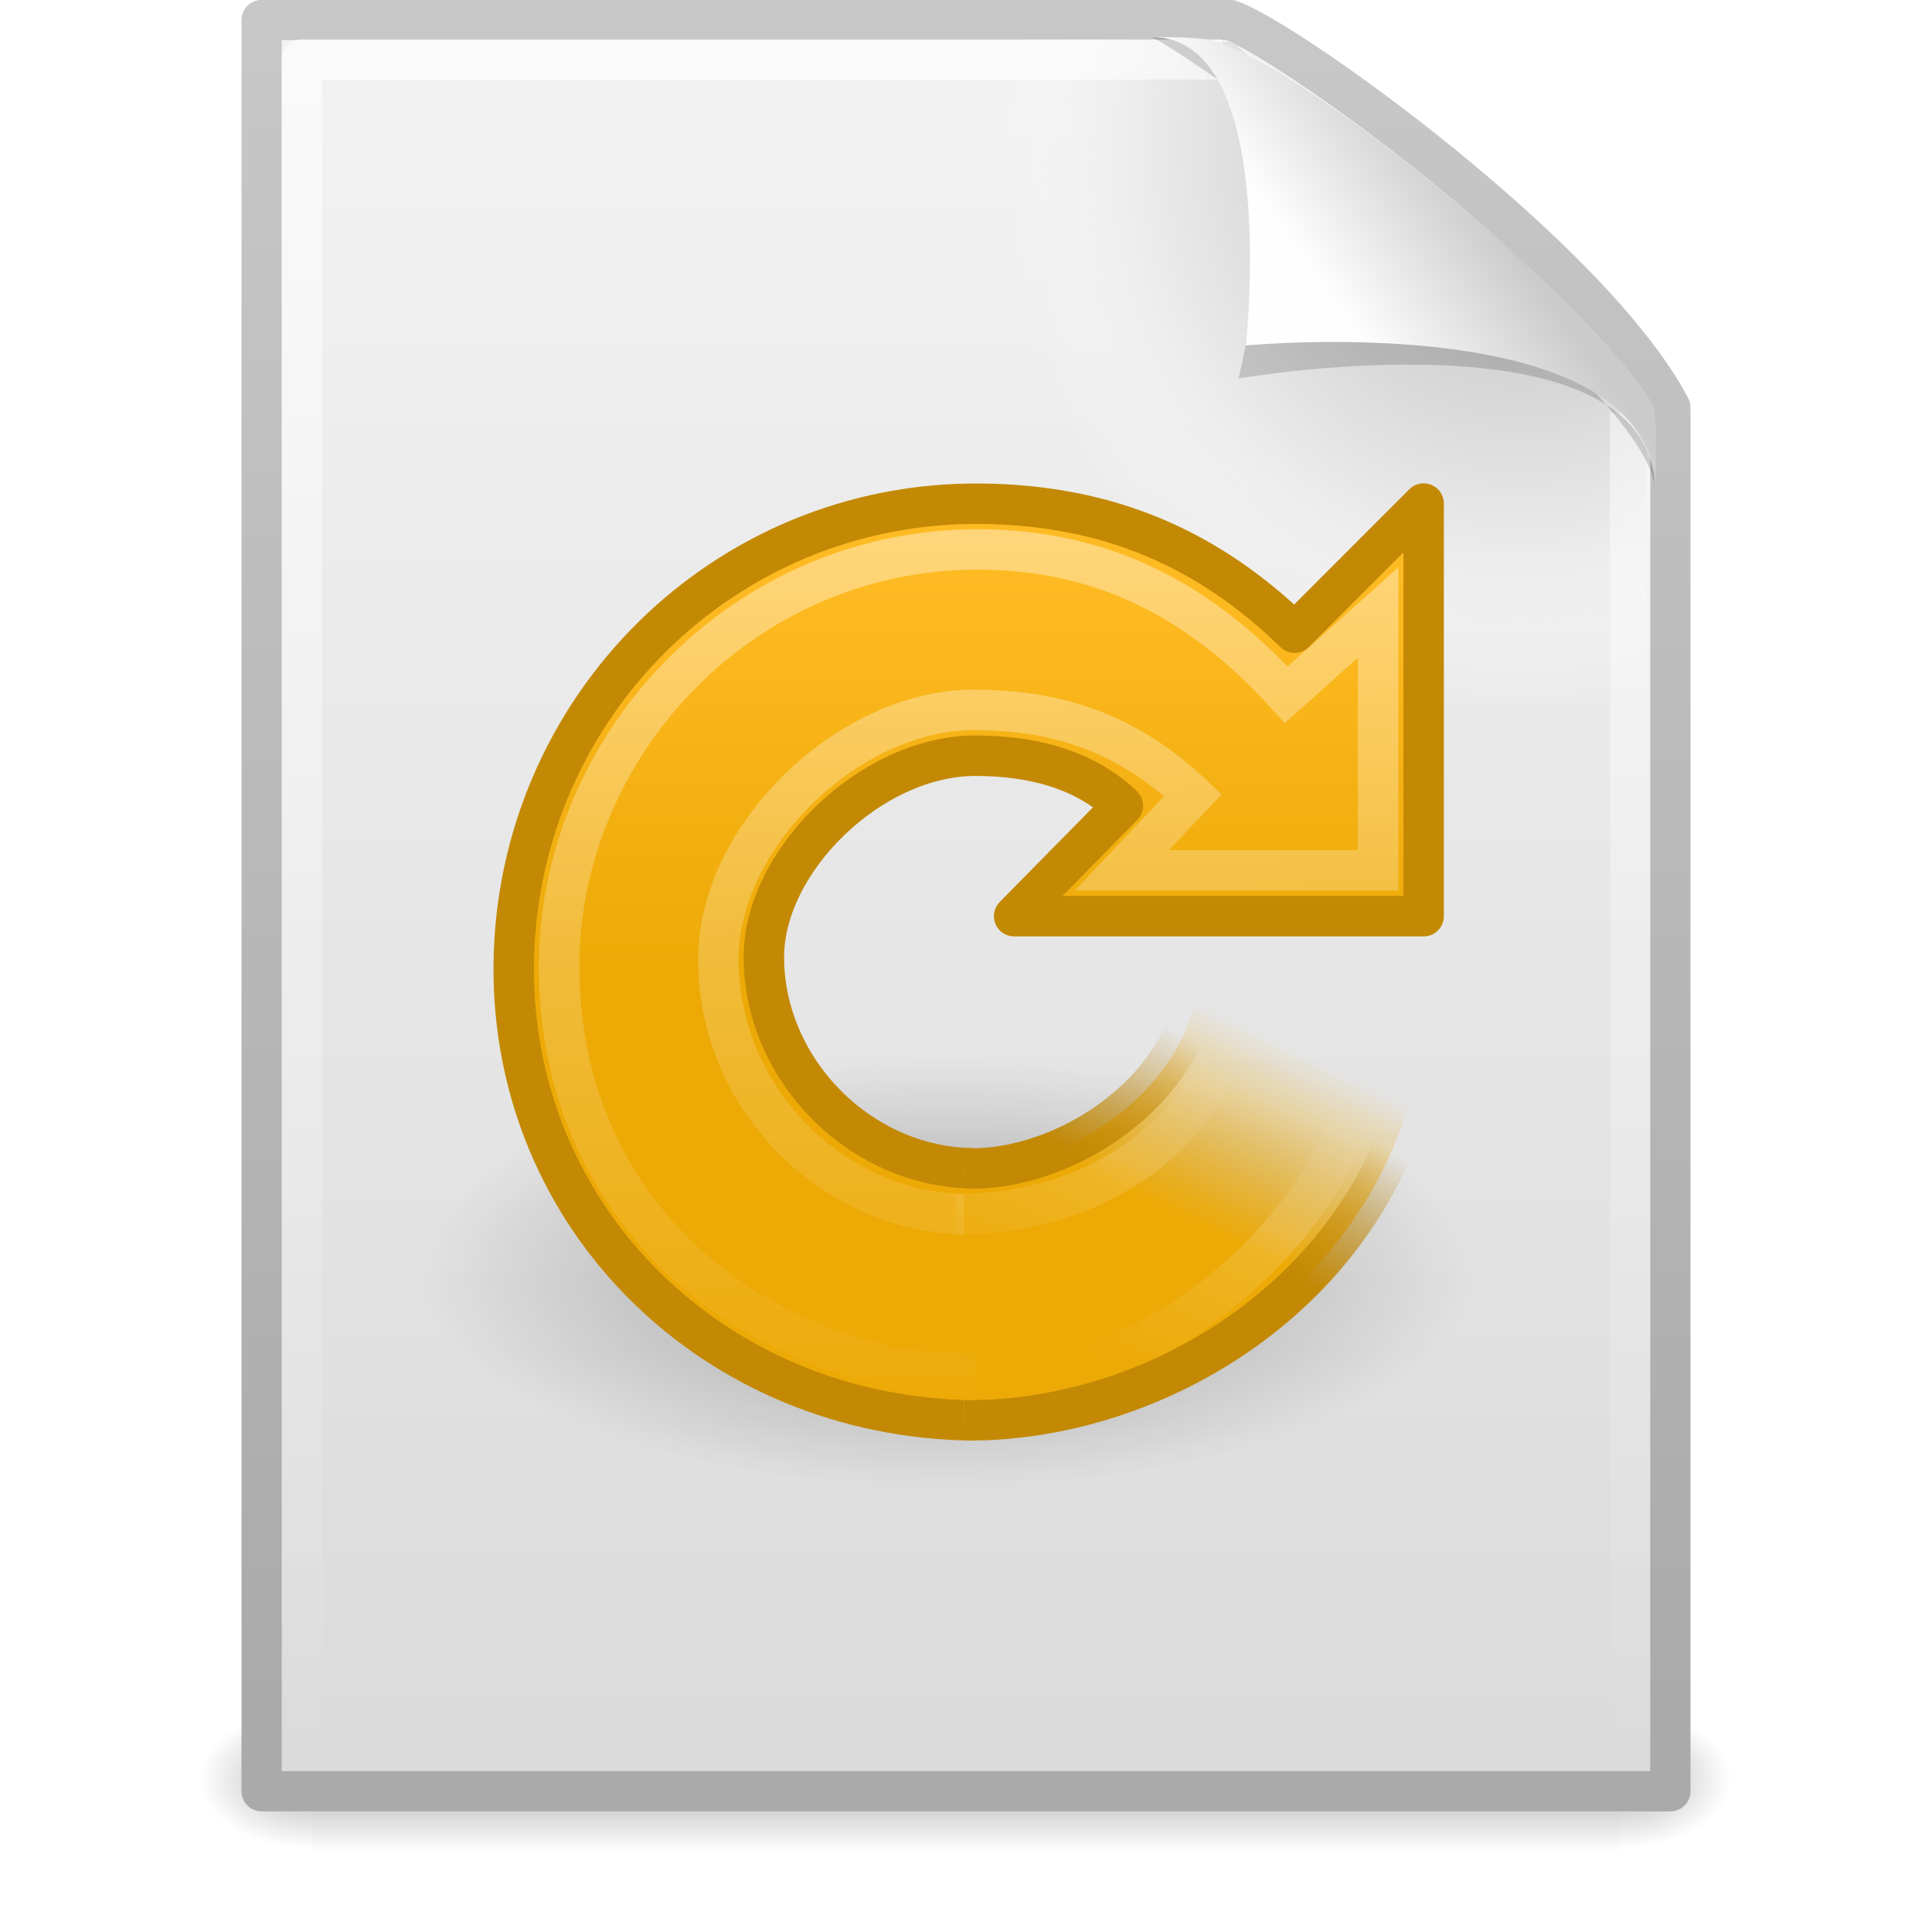 <?xml version="1.0" encoding="UTF-8" standalone="no"?>
<!-- Created with Inkscape (http://www.inkscape.org/) -->
<svg
   xmlns:svg="http://www.w3.org/2000/svg"
   xmlns="http://www.w3.org/2000/svg"
   xmlns:xlink="http://www.w3.org/1999/xlink"
   xmlns:inkscape="http://www.inkscape.org/namespaces/inkscape"
   version="1.0"
   width="48"
   height="48"
   id="svg4486">
  <defs
     id="defs4488">
    <linearGradient
       id="linearGradient3319">
      <stop
         id="stop3321"
         style="stop-color:#ffffff;stop-opacity:0"
         offset="0" />
      <stop
         id="stop3323"
         style="stop-color:#ffffff;stop-opacity:0.144"
         offset="0.574" />
      <stop
         id="stop3325"
         style="stop-color:#ffffff;stop-opacity:0"
         offset="1" />
    </linearGradient>
    <linearGradient
       id="linearGradient4873">
      <stop
         id="stop4875"
         style="stop-color:#ffffff;stop-opacity:1"
         offset="0" />
      <stop
         id="stop4877"
         style="stop-color:#ffffff;stop-opacity:0"
         offset="1" />
    </linearGradient>
    <linearGradient
       id="linearGradient3266">
      <stop
         id="stop3268"
         style="stop-color:#c38904;stop-opacity:1"
         offset="0" />
      <stop
         id="stop3270"
         style="stop-color:#bb8100;stop-opacity:0"
         offset="1" />
    </linearGradient>
    <linearGradient
       id="linearGradient3276">
      <stop
         id="stop3278"
         style="stop-color:#edaa07;stop-opacity:1"
         offset="0" />
      <stop
         id="stop3280"
         style="stop-color:#edaa07;stop-opacity:0"
         offset="1" />
    </linearGradient>
    <linearGradient
       id="linearGradient3533">
      <stop
         id="stop3535"
         style="stop-color:#feba22;stop-opacity:1"
         offset="0" />
      <stop
         id="stop3545"
         style="stop-color:#edaa07;stop-opacity:1"
         offset="1" />
    </linearGradient>
    <linearGradient
       id="linearGradient8838">
      <stop
         id="stop8840"
         style="stop-color:#000000;stop-opacity:1"
         offset="0" />
      <stop
         id="stop8842"
         style="stop-color:#000000;stop-opacity:0"
         offset="1" />
    </linearGradient>
    <radialGradient
       cx="62.625"
       cy="4.625"
       r="10.625"
       fx="62.625"
       fy="4.625"
       id="radialGradient2493"
       xlink:href="#linearGradient8838"
       gradientUnits="userSpaceOnUse"
       gradientTransform="matrix(1,0,0,0.341,0,3.047)" />
    <linearGradient
       id="linearGradient5048">
      <stop
         id="stop5050"
         style="stop-color:#000000;stop-opacity:0"
         offset="0" />
      <stop
         id="stop5056"
         style="stop-color:#000000;stop-opacity:1"
         offset="0.5" />
      <stop
         id="stop5052"
         style="stop-color:#000000;stop-opacity:0"
         offset="1" />
    </linearGradient>
    <linearGradient
       id="linearGradient5060">
      <stop
         id="stop5062"
         style="stop-color:#000000;stop-opacity:1"
         offset="0" />
      <stop
         id="stop5064"
         style="stop-color:#000000;stop-opacity:0"
         offset="1" />
    </linearGradient>
    <linearGradient
       id="linearGradient3104">
      <stop
         id="stop3106"
         style="stop-color:#aaaaaa;stop-opacity:1"
         offset="0" />
      <stop
         id="stop3108"
         style="stop-color:#c8c8c8;stop-opacity:1"
         offset="1" />
    </linearGradient>
    <linearGradient
       id="linearGradient3600">
      <stop
         id="stop3602"
         style="stop-color:#f4f4f4;stop-opacity:1"
         offset="0" />
      <stop
         id="stop3604"
         style="stop-color:#dbdbdb;stop-opacity:1"
         offset="1" />
    </linearGradient>
    <radialGradient
       cx="102"
       cy="112.305"
       r="139.559"
       id="XMLID_8_"
       gradientUnits="userSpaceOnUse">
      <stop
         id="stop41"
         style="stop-color:#b7b8b9;stop-opacity:1"
         offset="0" />
      <stop
         id="stop47"
         style="stop-color:#ececec;stop-opacity:1"
         offset="0.189" />
      <stop
         id="stop49"
         style="stop-color:#fafafa;stop-opacity:0"
         offset="0.257" />
      <stop
         id="stop51"
         style="stop-color:#ffffff;stop-opacity:0"
         offset="0.301" />
      <stop
         id="stop53"
         style="stop-color:#fafafa;stop-opacity:0"
         offset="0.531" />
      <stop
         id="stop55"
         style="stop-color:#ebecec;stop-opacity:0"
         offset="0.845" />
      <stop
         id="stop57"
         style="stop-color:#e1e2e3;stop-opacity:0"
         offset="1" />
    </radialGradient>
    <linearGradient
       id="linearGradient3211">
      <stop
         id="stop3213"
         style="stop-color:#ffffff;stop-opacity:1"
         offset="0" />
      <stop
         id="stop3215"
         style="stop-color:#ffffff;stop-opacity:0"
         offset="1" />
    </linearGradient>
    <linearGradient
       id="linearGradient8589">
      <stop
         id="stop8591"
         style="stop-color:#fefefe;stop-opacity:1"
         offset="0" />
      <stop
         id="stop8593"
         style="stop-color:#cbcbcb;stop-opacity:1"
         offset="1" />
    </linearGradient>
    <linearGradient
       x1="32.892"
       y1="8.059"
       x2="36.358"
       y2="5.457"
       id="linearGradient3312"
       xlink:href="#linearGradient8589"
       gradientUnits="userSpaceOnUse"
       gradientTransform="matrix(0.998,0,0,1.041,0.164,-1.106)" />
    <linearGradient
       x1="24"
       y1="2"
       x2="24"
       y2="46.017"
       id="linearGradient3316"
       xlink:href="#linearGradient3211"
       gradientUnits="userSpaceOnUse"
       gradientTransform="matrix(1,0,0,0.978,0,-0.967)" />
    <radialGradient
       cx="102"
       cy="112.305"
       r="139.559"
       id="radialGradient3319"
       xlink:href="#XMLID_8_"
       gradientUnits="userSpaceOnUse"
       gradientTransform="matrix(0.362,0,0,-0.391,0.851,47.517)" />
    <linearGradient
       x1="25.132"
       y1="0.985"
       x2="25.132"
       y2="47.013"
       id="linearGradient3322"
       xlink:href="#linearGradient3600"
       gradientUnits="userSpaceOnUse"
       gradientTransform="matrix(1,0,0,0.956,-1.0064697e-7,-1.915)" />
    <linearGradient
       x1="-51.786"
       y1="50.786"
       x2="-51.786"
       y2="2.906"
       id="linearGradient3324"
       xlink:href="#linearGradient3104"
       gradientUnits="userSpaceOnUse"
       gradientTransform="matrix(0.807,0,0,0.895,59.41,-2.981)" />
    <radialGradient
       cx="605.714"
       cy="486.648"
       r="117.143"
       fx="605.714"
       fy="486.648"
       id="radialGradient3327"
       xlink:href="#linearGradient5060"
       gradientUnits="userSpaceOnUse"
       gradientTransform="matrix(2.3039948e-2,0,0,1.4700216e-2,26.361,37.04)" />
    <radialGradient
       cx="605.714"
       cy="486.648"
       r="117.143"
       fx="605.714"
       fy="486.648"
       id="radialGradient3330"
       xlink:href="#linearGradient5060"
       gradientUnits="userSpaceOnUse"
       gradientTransform="matrix(-2.3039943e-2,0,0,1.4700216e-2,21.623,37.04)" />
    <linearGradient
       x1="302.857"
       y1="366.648"
       x2="302.857"
       y2="609.505"
       id="linearGradient3333"
       xlink:href="#linearGradient5048"
       gradientUnits="userSpaceOnUse"
       gradientTransform="matrix(6.7324884e-2,0,0,1.4700216e-2,-0.341,37.04)" />
    <filter
       height="1.329"
       y="-0.164"
       width="1.297"
       x="-0.148"
       id="filter3212">
      <feGaussianBlur
         id="feGaussianBlur3214"
         stdDeviation="0.774"
         inkscape:collect="always" />
    </filter>
    <linearGradient
       x1="33.387"
       y1="41.887"
       x2="39.686"
       y2="28.505"
       id="linearGradient2647"
       xlink:href="#linearGradient3319"
       gradientUnits="userSpaceOnUse"
       gradientTransform="matrix(0.551,0,0,0.545,10.494,11.601)" />
    <linearGradient
       x1="21.629"
       y1="2.11"
       x2="22.245"
       y2="43.366"
       id="linearGradient2650"
       xlink:href="#linearGradient4873"
       gradientUnits="userSpaceOnUse"
       gradientTransform="matrix(0.551,0,0,0.545,10.494,11.601)" />
    <linearGradient
       x1="31.226"
       y1="34.601"
       x2="34.966"
       y2="26.843"
       id="linearGradient2653"
       xlink:href="#linearGradient3276"
       gradientUnits="userSpaceOnUse"
       gradientTransform="matrix(0.577,0,0,0.571,10.329,9.949)" />
    <linearGradient
       x1="33.687"
       y1="35.774"
       x2="37.04"
       y2="29.857"
       id="linearGradient2655"
       xlink:href="#linearGradient3266"
       gradientUnits="userSpaceOnUse"
       gradientTransform="matrix(0.577,0,0,0.571,10.329,9.949)" />
    <linearGradient
       x1="15.373"
       y1="5.047"
       x2="15.373"
       y2="22.6"
       id="linearGradient2658"
       xlink:href="#linearGradient3533"
       gradientUnits="userSpaceOnUse"
       gradientTransform="matrix(0.551,0,0,0.545,10.494,11.601)" />
  </defs>
  <rect
     width="32.508"
     height="3.57"
     x="7.738"
     y="42.43"
     id="rect2879"
     style="opacity:0.3;fill:url(#linearGradient3333);fill-opacity:1;fill-rule:nonzero;stroke:none;stroke-width:1;stroke-linecap:round;stroke-linejoin:miter;marker:none;marker-start:none;marker-mid:none;marker-end:none;stroke-miterlimit:4;stroke-dasharray:none;stroke-dashoffset:0;stroke-opacity:1;visibility:visible;display:inline;overflow:visible" />
  <path
     d="M 7.738,42.43 C 7.738,42.43 7.738,46 7.738,46 C 6.551,46.007 4.869,45.2 4.869,44.215 C 4.869,43.229 6.194,42.43 7.738,42.43 z"
     id="path2881"
     style="opacity:0.3;fill:url(#radialGradient3330);fill-opacity:1;fill-rule:nonzero;stroke:none;stroke-width:1;stroke-linecap:round;stroke-linejoin:miter;marker:none;marker-start:none;marker-mid:none;marker-end:none;stroke-miterlimit:4;stroke-dasharray:none;stroke-dashoffset:0;stroke-opacity:1;visibility:visible;display:inline;overflow:visible" />
  <path
     d="M 40.246,42.43 C 40.246,42.43 40.246,46 40.246,46 C 41.433,46.007 43.115,45.2 43.115,44.215 C 43.115,43.229 41.79,42.43 40.246,42.43 z"
     id="path2883"
     style="opacity:0.3;fill:url(#radialGradient3327);fill-opacity:1;fill-rule:nonzero;stroke:none;stroke-width:1;stroke-linecap:round;stroke-linejoin:miter;marker:none;marker-start:none;marker-mid:none;marker-end:none;stroke-miterlimit:4;stroke-dasharray:none;stroke-dashoffset:0;stroke-opacity:1;visibility:visible;display:inline;overflow:visible" />
  <path
     d="M 6.5,0.497 C 14.52,0.497 22.541,0.497 30.561,0.497 C 31.968,0.972 39.526,6.379 41.5,10.124 C 41.5,21.583 41.5,33.043 41.5,44.503 C 29.833,44.503 18.167,44.503 6.5,44.503 C 6.5,29.834 6.5,15.166 6.5,0.497 z"
     id="path4160"
     style="fill:url(#linearGradient3322);fill-opacity:1;stroke:url(#linearGradient3324);stroke-width:1;stroke-linecap:butt;stroke-linejoin:round;stroke-miterlimit:4;stroke-dasharray:none;stroke-dashoffset:0;stroke-opacity:1;display:inline" />
  <path
     d="M 7.362,44 C 7.162,44 7,43.825 7,43.609 L 7,1.405 C 7,1.189 7.162,1.014 7.362,1.014 C 14.845,1.122 23.137,0.853 30.611,1.041 L 40.894,9.907 L 41,43.609 C 41,43.825 40.838,44 40.638,44 L 7.362,44 z"
     id="path4191"
     style="fill:url(#radialGradient3319);fill-opacity:1" />
  <path
     d="M 40.5,10.259 C 40.5,21.208 40.5,32.573 40.5,43.522 C 29.5,43.522 18.5,43.522 7.5,43.522 C 7.5,29.507 7.5,15.493 7.5,1.478 C 15.062,1.478 22.804,1.478 30.366,1.478"
     id="path2435"
     style="opacity:0.6;fill:none;fill-opacity:1;stroke:url(#linearGradient3316);stroke-width:1;stroke-linecap:butt;stroke-linejoin:round;stroke-miterlimit:4;stroke-dasharray:none;stroke-dashoffset:0;stroke-opacity:1;display:inline" />
  <path
     d="M 28.617,0.921 C 32.9,0.921 30.771,9.404 30.771,9.404 C 30.771,9.404 41.128,7.602 41.128,12.223 C 41.128,9.613 29.826,1.495 28.617,0.921 z"
     id="path12038"
     style="opacity:0.4;fill:#000000;fill-opacity:1;fill-rule:evenodd;stroke:none;stroke-width:1px;stroke-linecap:butt;stroke-linejoin:miter;stroke-opacity:1;display:inline;filter:url(#filter3212)" />
  <path
     d="M 28.617,0.921 C 31.804,0.921 30.953,8.583 30.953,8.583 C 30.953,8.583 41.128,7.602 41.128,12.223 C 41.128,11.097 41.214,10.291 40.994,9.94 C 39.416,7.415 32.599,1.751 30.137,1.009 C 29.953,0.953 29.544,0.921 28.617,0.921 z"
     id="path4474"
     style="fill:url(#linearGradient3312);fill-opacity:1;fill-rule:evenodd;stroke:none;stroke-width:1px;stroke-linecap:butt;stroke-linejoin:miter;stroke-opacity:1;display:inline" />
  <g
     transform="matrix(1.13,0,0,1.139,8.137,9.509)"
     id="g3919"
     style="display:inline" />
  <g
     transform="matrix(1.13,0,0,1.139,-69.879,8.181)"
     id="g2630"
     style="display:inline" />
  <g
     transform="matrix(1.13,0,0,1.139,9.935,10.664)"
     id="g3922" />
  <g
     transform="matrix(1.045,0,0,1.053,-240.691,25.537)"
     id="g3924" />
  <g
     transform="matrix(1.045,0,0,1.053,-240.691,25.537)"
     id="g3926"
     style="display:inline" />
  <g
     transform="matrix(1.045,0,0,1.053,-296.16,-1.024)"
     id="g3933" />
  <g
     transform="matrix(1.045,0,0,1.053,-257.404,25.833)"
     id="g3938" />
  <g
     transform="matrix(1.045,0,0,1.053,-257.404,25.833)"
     id="g3940"
     style="display:inline" />
  <g
     transform="matrix(1.045,0,0,1.053,-312.873,-0.728)"
     id="g3942" />
  <g
     transform="matrix(1.045,0,0,1.053,-239.267,29.539)"
     id="g3944" />
  <g
     transform="matrix(1.045,0,0,1.053,-239.267,29.539)"
     id="g3951"
     style="display:inline" />
  <g
     transform="matrix(1.045,0,0,1.053,-294.736,2.979)"
     id="g3955" />
  <g
     transform="matrix(1.045,0,0,1.053,-369.888,36.518)"
     id="g3968" />
  <g
     transform="matrix(1.045,0,0,1.053,-369.888,36.518)"
     id="g3977"
     style="display:inline" />
  <g
     transform="matrix(1.045,0,0,1.053,-425.358,9.957)"
     id="g3983" />
  <g
     transform="matrix(1.045,0,0,1.053,-305.014,-23.324)"
     id="g3985" />
  <g
     transform="matrix(1.045,0,0,1.053,-305.014,-23.324)"
     id="g3987"
     style="display:inline" />
  <g
     transform="matrix(1.045,0,0,1.053,-439.385,6.725)"
     id="g3989" />
  <g
     transform="matrix(1.045,0,0,1.053,-439.385,6.725)"
     id="g3991" />
  <g
     transform="matrix(1.045,0,0,1.053,-439.385,6.725)"
     id="g2558" />
  <g
     transform="matrix(1.045,0,0,1.053,-521.973,-2.075)"
     id="g4003"
     style="display:inline" />
  <g
     transform="matrix(1.045,0,0,1.053,-521.973,-2.075)"
     id="g4005" />
  <g
     transform="matrix(1.045,0,0,1.053,-521.973,-2.075)"
     id="g4007"
     style="display:inline" />
  <g
     transform="matrix(1.045,0,0,1.053,-358.336,7.308)"
     id="g4009" />
  <g
     transform="matrix(1.045,0,0,1.053,-182.357,12.849)"
     id="g4011" />
  <g
     transform="matrix(1.045,0,0,1.053,-552.643,-29.511)"
     id="g4013" />
  <g
     transform="matrix(1.045,0,0,1.053,-552.643,-29.511)"
     id="g4015"
     style="display:inline" />
  <g
     transform="matrix(1.045,0,0,1.053,-552.643,-29.511)"
     id="g4017" />
  <g
     transform="matrix(1.045,0,0,1.053,-519.777,-14.51)"
     id="g4019"
     style="display:inline" />
  <g
     transform="matrix(1.045,0,0,1.053,-519.777,-14.51)"
     id="g4026" />
  <g
     transform="matrix(1.045,0,0,1.053,-519.777,-14.51)"
     id="g4028"
     style="display:inline" />
  <g
     transform="matrix(1.045,0,0,1.053,-356.14,-5.126)"
     id="g4030" />
  <g
     transform="matrix(1.045,0,0,1.053,-180.161,0.415)"
     id="g4032" />
  <g
     transform="matrix(1.045,0,0,1.053,-550.447,-41.945)"
     id="g4036" />
  <g
     transform="matrix(1.045,0,0,1.053,-550.447,-41.945)"
     id="g4038"
     style="display:inline" />
  <g
     transform="matrix(1.045,0,0,1.053,-550.447,-41.945)"
     id="g4040" />
  <g
     transform="matrix(1.045,0,0,1.053,-595.807,14.136)"
     id="g4042" />
  <g
     transform="matrix(1.045,0,0,1.053,-595.807,14.136)"
     id="g4044"
     style="display:inline" />
  <g
     transform="matrix(1.045,0,0,1.053,-651.276,-12.424)"
     id="g4046" />
  <g
     transform="matrix(1.045,0,0,1.053,-296.74,5.171)"
     id="g4048" />
  <g
     transform="matrix(1.045,0,0,1.053,-296.74,5.171)"
     id="g4050"
     style="display:inline" />
  <g
     transform="matrix(1.045,0,0,1.053,-431.112,35.22)"
     id="g4052" />
  <g
     transform="matrix(1.045,0,0,1.053,-431.112,35.22)"
     id="g4054" />
  <g
     transform="matrix(1.045,0,0,1.053,-431.112,35.22)"
     id="g4056" />
  <g
     transform="matrix(1.045,0,0,1.053,-513.699,26.419)"
     id="g4060"
     style="display:inline" />
  <g
     transform="matrix(1.045,0,0,1.053,-513.699,26.419)"
     id="g4062" />
  <g
     transform="matrix(1.045,0,0,1.053,-513.699,26.419)"
     id="g4064"
     style="display:inline" />
  <g
     transform="matrix(1.045,0,0,1.053,-350.062,35.802)"
     id="g4066" />
  <g
     transform="matrix(1.045,0,0,1.053,-174.083,41.344)"
     id="g4068" />
  <g
     transform="matrix(1.045,0,0,1.053,-544.369,-1.016)"
     id="g4070" />
  <g
     transform="matrix(1.045,0,0,1.053,-544.369,-1.016)"
     id="g4072"
     style="display:inline" />
  <g
     transform="matrix(1.045,0,0,1.053,-544.369,-1.016)"
     id="g4074" />
  <g
     transform="matrix(1.045,0,0,1.053,-511.503,13.985)"
     id="g4076"
     style="display:inline" />
  <g
     transform="matrix(1.045,0,0,1.053,-511.503,13.985)"
     id="g4078" />
  <g
     transform="matrix(1.045,0,0,1.053,-511.503,13.985)"
     id="g4080"
     style="display:inline" />
  <g
     transform="matrix(1.045,0,0,1.053,-347.866,23.368)"
     id="g4082" />
  <g
     transform="matrix(1.045,0,0,1.053,-171.887,28.909)"
     id="g4084" />
  <g
     transform="matrix(1.045,0,0,1.053,-542.173,-13.45)"
     id="g4086" />
  <g
     transform="matrix(1.045,0,0,1.053,-542.173,-13.45)"
     id="g4088"
     style="display:inline" />
  <g
     transform="matrix(1.045,0,0,1.053,-542.173,-13.45)"
     id="g4090" />
  <path
     d="M 73.25,4.625 A 10.625,3.625 0 1 1 52,4.625 A 10.625,3.625 0 1 1 73.25,4.625 z"
     transform="matrix(1.224,0,0,1.47,-53.124,24.872)"
     id="path8836"
     style="opacity:0.3;fill:url(#radialGradient2493);fill-opacity:1;fill-rule:evenodd;stroke:none;stroke-width:1;stroke-linecap:butt;stroke-linejoin:round;marker:none;marker-start:none;marker-mid:none;marker-end:none;stroke-miterlimit:4;stroke-dasharray:none;stroke-dashoffset:0;stroke-opacity:1;visibility:visible;display:inline;overflow:visible" />
  <path
     d="M 24.178,29.027 C 21.352,28.996 18.978,26.561 18.978,23.779 C 18.978,21.386 21.644,18.776 24.23,18.776 C 25.594,18.776 26.917,19.085 27.897,20.02 L 25.196,22.762 L 35.37,22.762 C 35.37,22.762 35.37,12.511 35.37,12.511 L 32.164,15.718 C 30.024,13.639 27.549,12.549 24.389,12.515 C 17.962,12.445 12.835,17.62 12.764,23.946 C 12.693,30.271 17.751,35.219 24.178,35.289"
     id="path3372"
     style="fill:url(#linearGradient2658);fill-opacity:1;stroke:#c38904;stroke-width:1.005;stroke-linecap:butt;stroke-linejoin:round;stroke-miterlimit:4;stroke-dasharray:none;stroke-opacity:1" />
  <path
     d="M 23.952,35.288 C 29.327,35.346 35.496,31.241 35.487,24.145 L 29.795,24.101 C 29.69,26.996 26.504,29.135 23.952,29.027"
     id="path4094"
     style="fill:url(#linearGradient2653);fill-opacity:1;stroke:url(#linearGradient2655);stroke-width:1.005;stroke-linecap:butt;stroke-linejoin:miter;stroke-miterlimit:4;stroke-dasharray:none;stroke-opacity:1" />
  <path
     d="M 23.948,30.166 C 20.818,30.121 17.851,27.415 17.848,23.831 C 17.845,20.751 21.13,17.592 24.261,17.637 C 25.804,17.659 27.707,17.923 29.641,19.757 L 27.869,21.623 L 34.239,21.623 C 34.239,21.623 34.239,15.219 34.239,15.219 L 31.956,17.26 C 29.911,15.006 27.492,13.65 24.293,13.65 C 18.416,13.65 13.891,18.542 13.891,24.007 C 13.891,30.483 19.197,34.152 24.235,34.152"
     id="path3370"
     style="opacity:0.4;fill:none;fill-opacity:1;stroke:url(#linearGradient2650);stroke-width:1.005;stroke-linecap:butt;stroke-linejoin:miter;stroke-miterlimit:4;stroke-dasharray:none;stroke-opacity:1" />
  <path
     d="M 24.026,34.584 C 27.655,34.584 34.239,31.062 34.239,24.163 L 30.789,24.045 C 30.789,27.313 28.013,30.166 23.741,30.166"
     id="path2557"
     style="fill:none;fill-opacity:1;stroke:url(#linearGradient2647);stroke-width:1.005;stroke-linecap:butt;stroke-linejoin:round;stroke-miterlimit:4;stroke-dasharray:none;stroke-opacity:1" />
  <rect
     width="4.192"
     height="2.719"
     x="22.03"
     y="30.785"
     id="rect3290"
     style="fill:#edaa07;fill-opacity:1;stroke:none;stroke-width:1;stroke-linecap:butt;stroke-linejoin:miter;stroke-miterlimit:4;stroke-dasharray:none;stroke-dashoffset:0;stroke-opacity:1" />
</svg>
